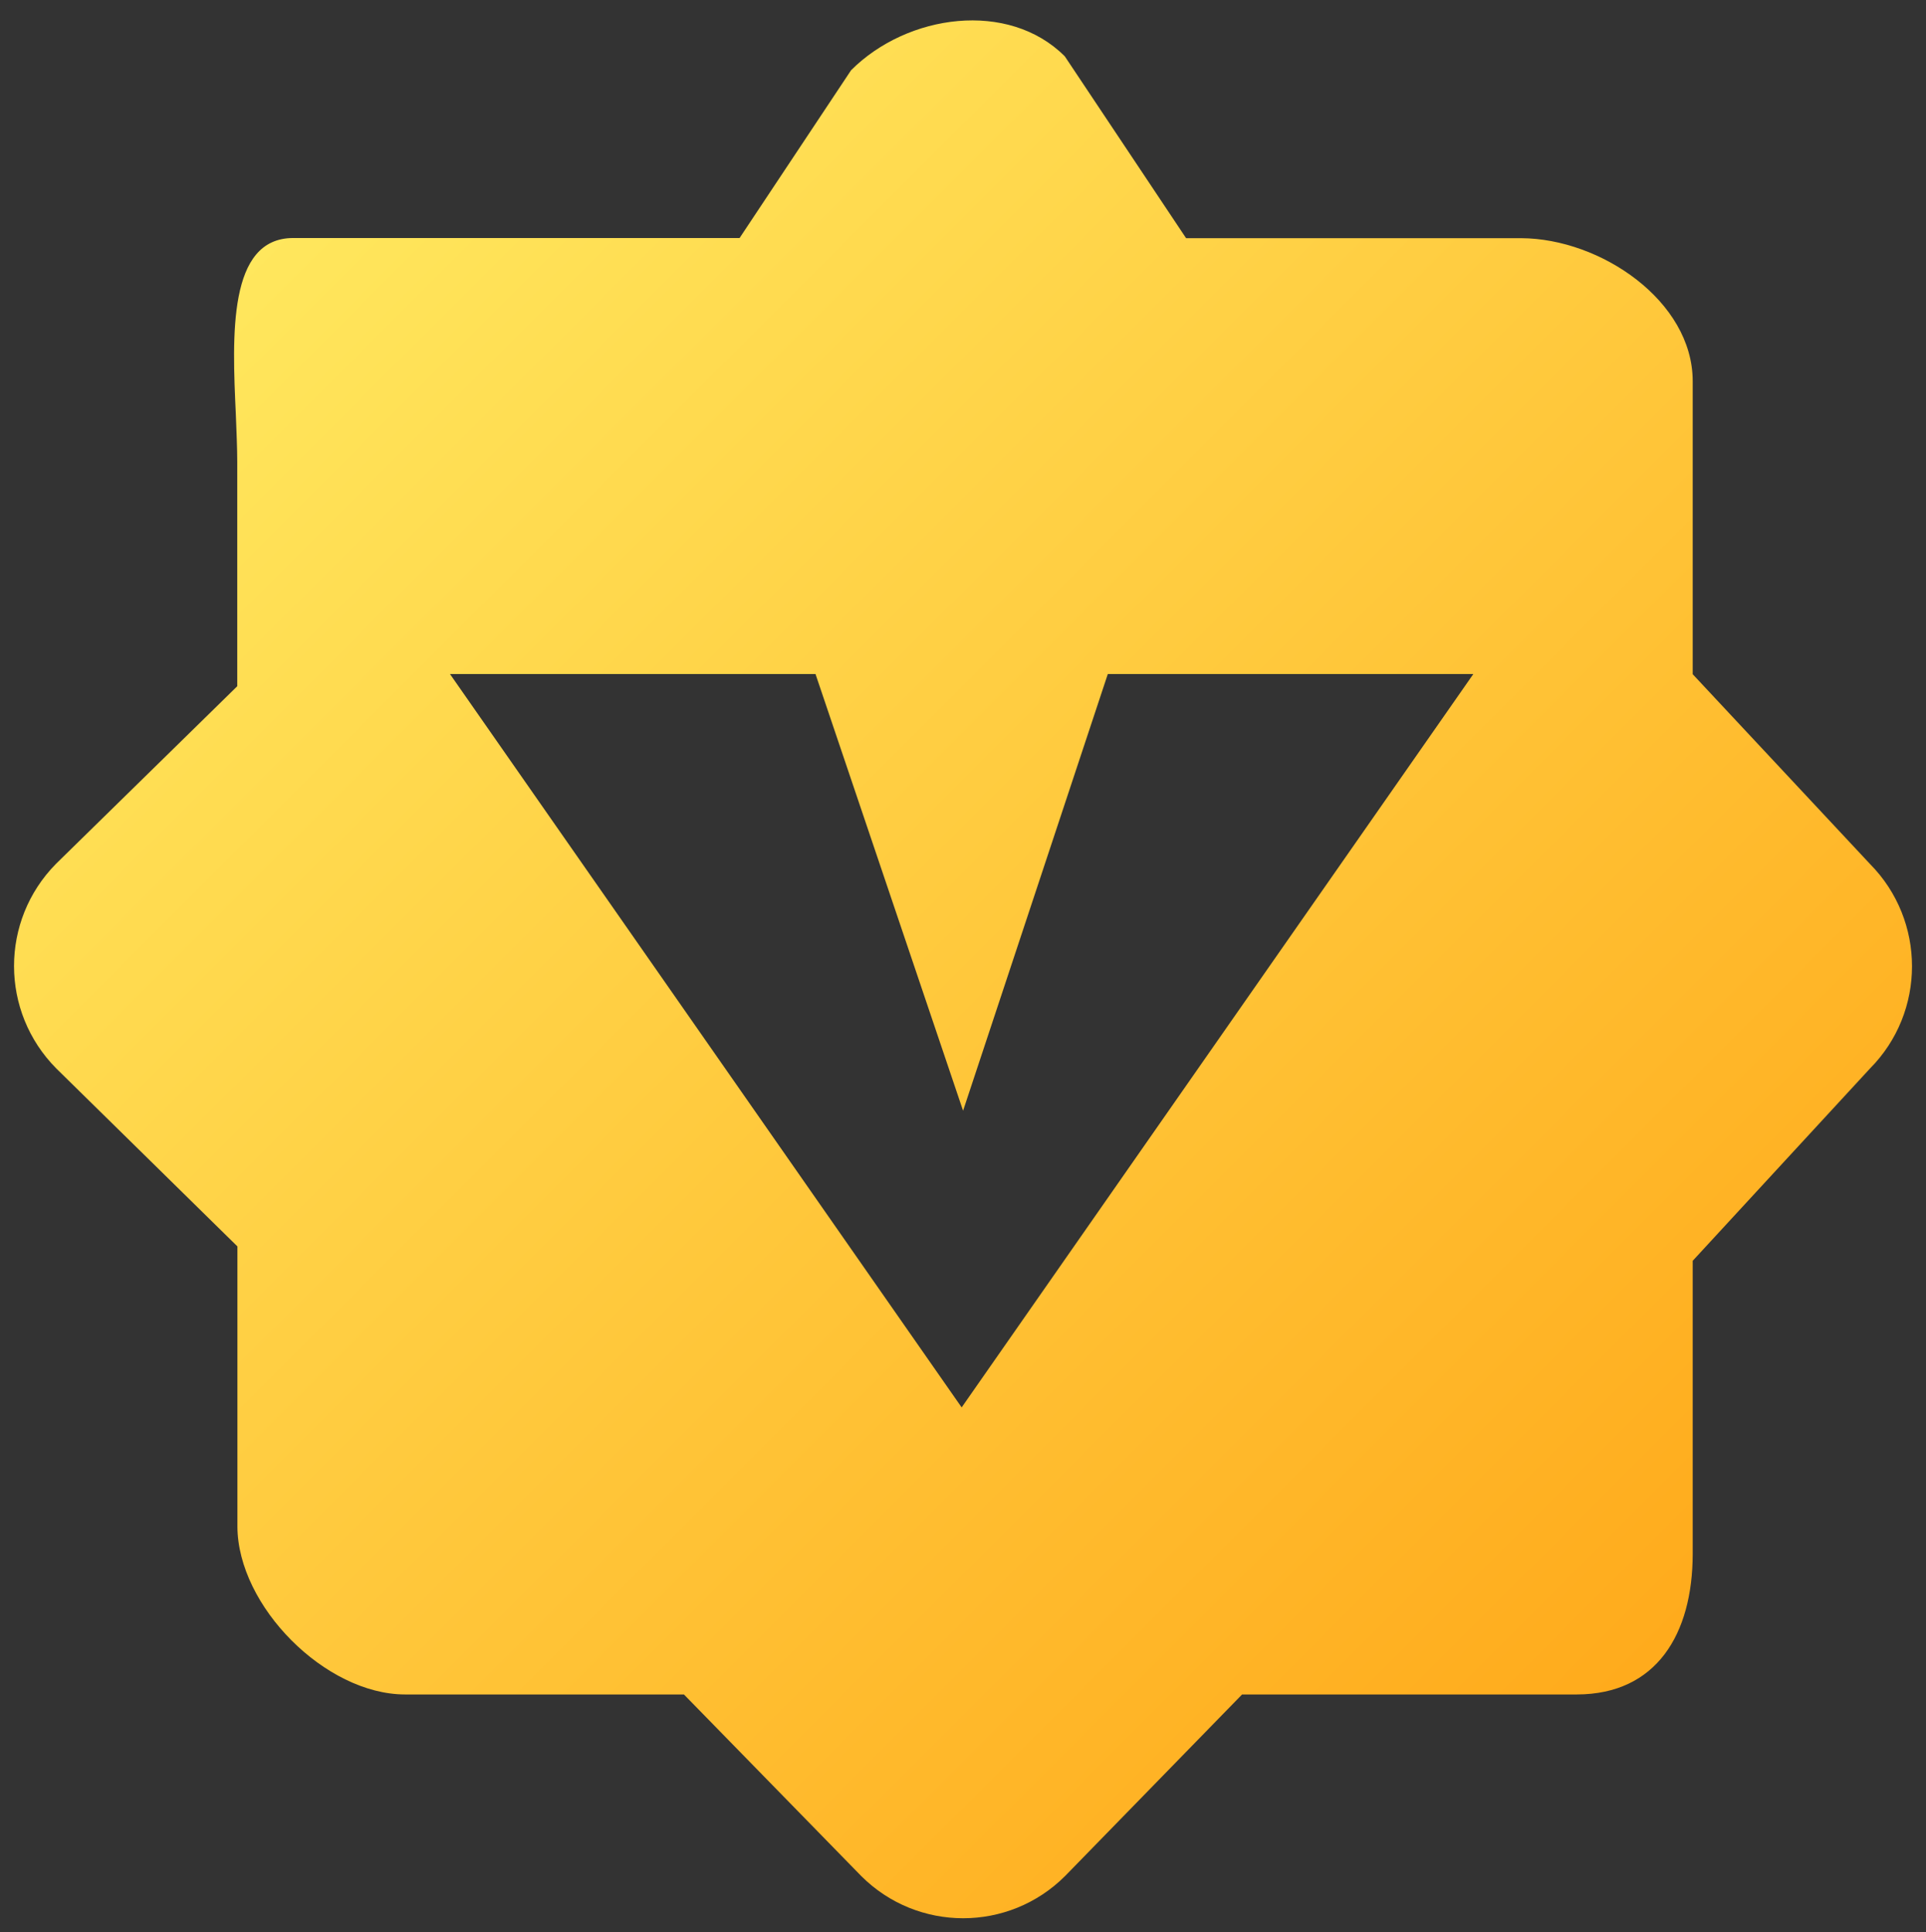 <svg xmlns="http://www.w3.org/2000/svg" xmlns:xlink="http://www.w3.org/1999/xlink" width="12.177" height="12.218" viewBox="0 0 12.177 12.218" fill="none">
<rect x="0" y="0" width="12.177" height="12.218" fill="#333333" stroke="none"/>
<path d="M4.676 1.505L1.853 1.505C1.441 1.506 1.468 2.12 1.491 2.619C1.495 2.728 1.5 2.831 1.5 2.922L1.5 4.339L0.354 5.462C-2.36183e-06 5.821 -2.36183e-06 6.397 0.356 6.756L1.501 7.881L1.501 9.652C1.503 10.156 2.057 10.713 2.56 10.714L4.324 10.714L5.445 11.862C5.801 12.218 6.378 12.218 6.734 11.862L7.853 10.714L9.97 10.714C10.474 10.713 10.701 10.331 10.702 9.827L10.702 7.972L11.823 6.756C12.177 6.399 12.177 5.821 11.823 5.463L10.702 4.263L10.702 2.409C10.701 1.904 10.121 1.508 9.617 1.506L7.499 1.506L6.732 0.356C6.376 1.93566e-05 5.737 0.088 5.381 0.444L4.676 1.505ZM9.315 4.262L7.004 4.262L6.089 7.023L5.156 4.262L2.845 4.262L6.08 8.899L9.315 4.262Z" fill-rule="evenodd"  fill="url(#linear_0)" >
</path>
<defs>
<linearGradient id="linear_0" x1="4.254095224645944e-7%" y1="-4.298701171618811e-7%" x2="100%" y2="100%" gradientUnits="objectBoundingBox">
<stop offset="0" stop-color="#FFF269"  />
<stop offset="1" stop-color="#FF9F0F"  />
</linearGradient>
</defs>
</svg>
